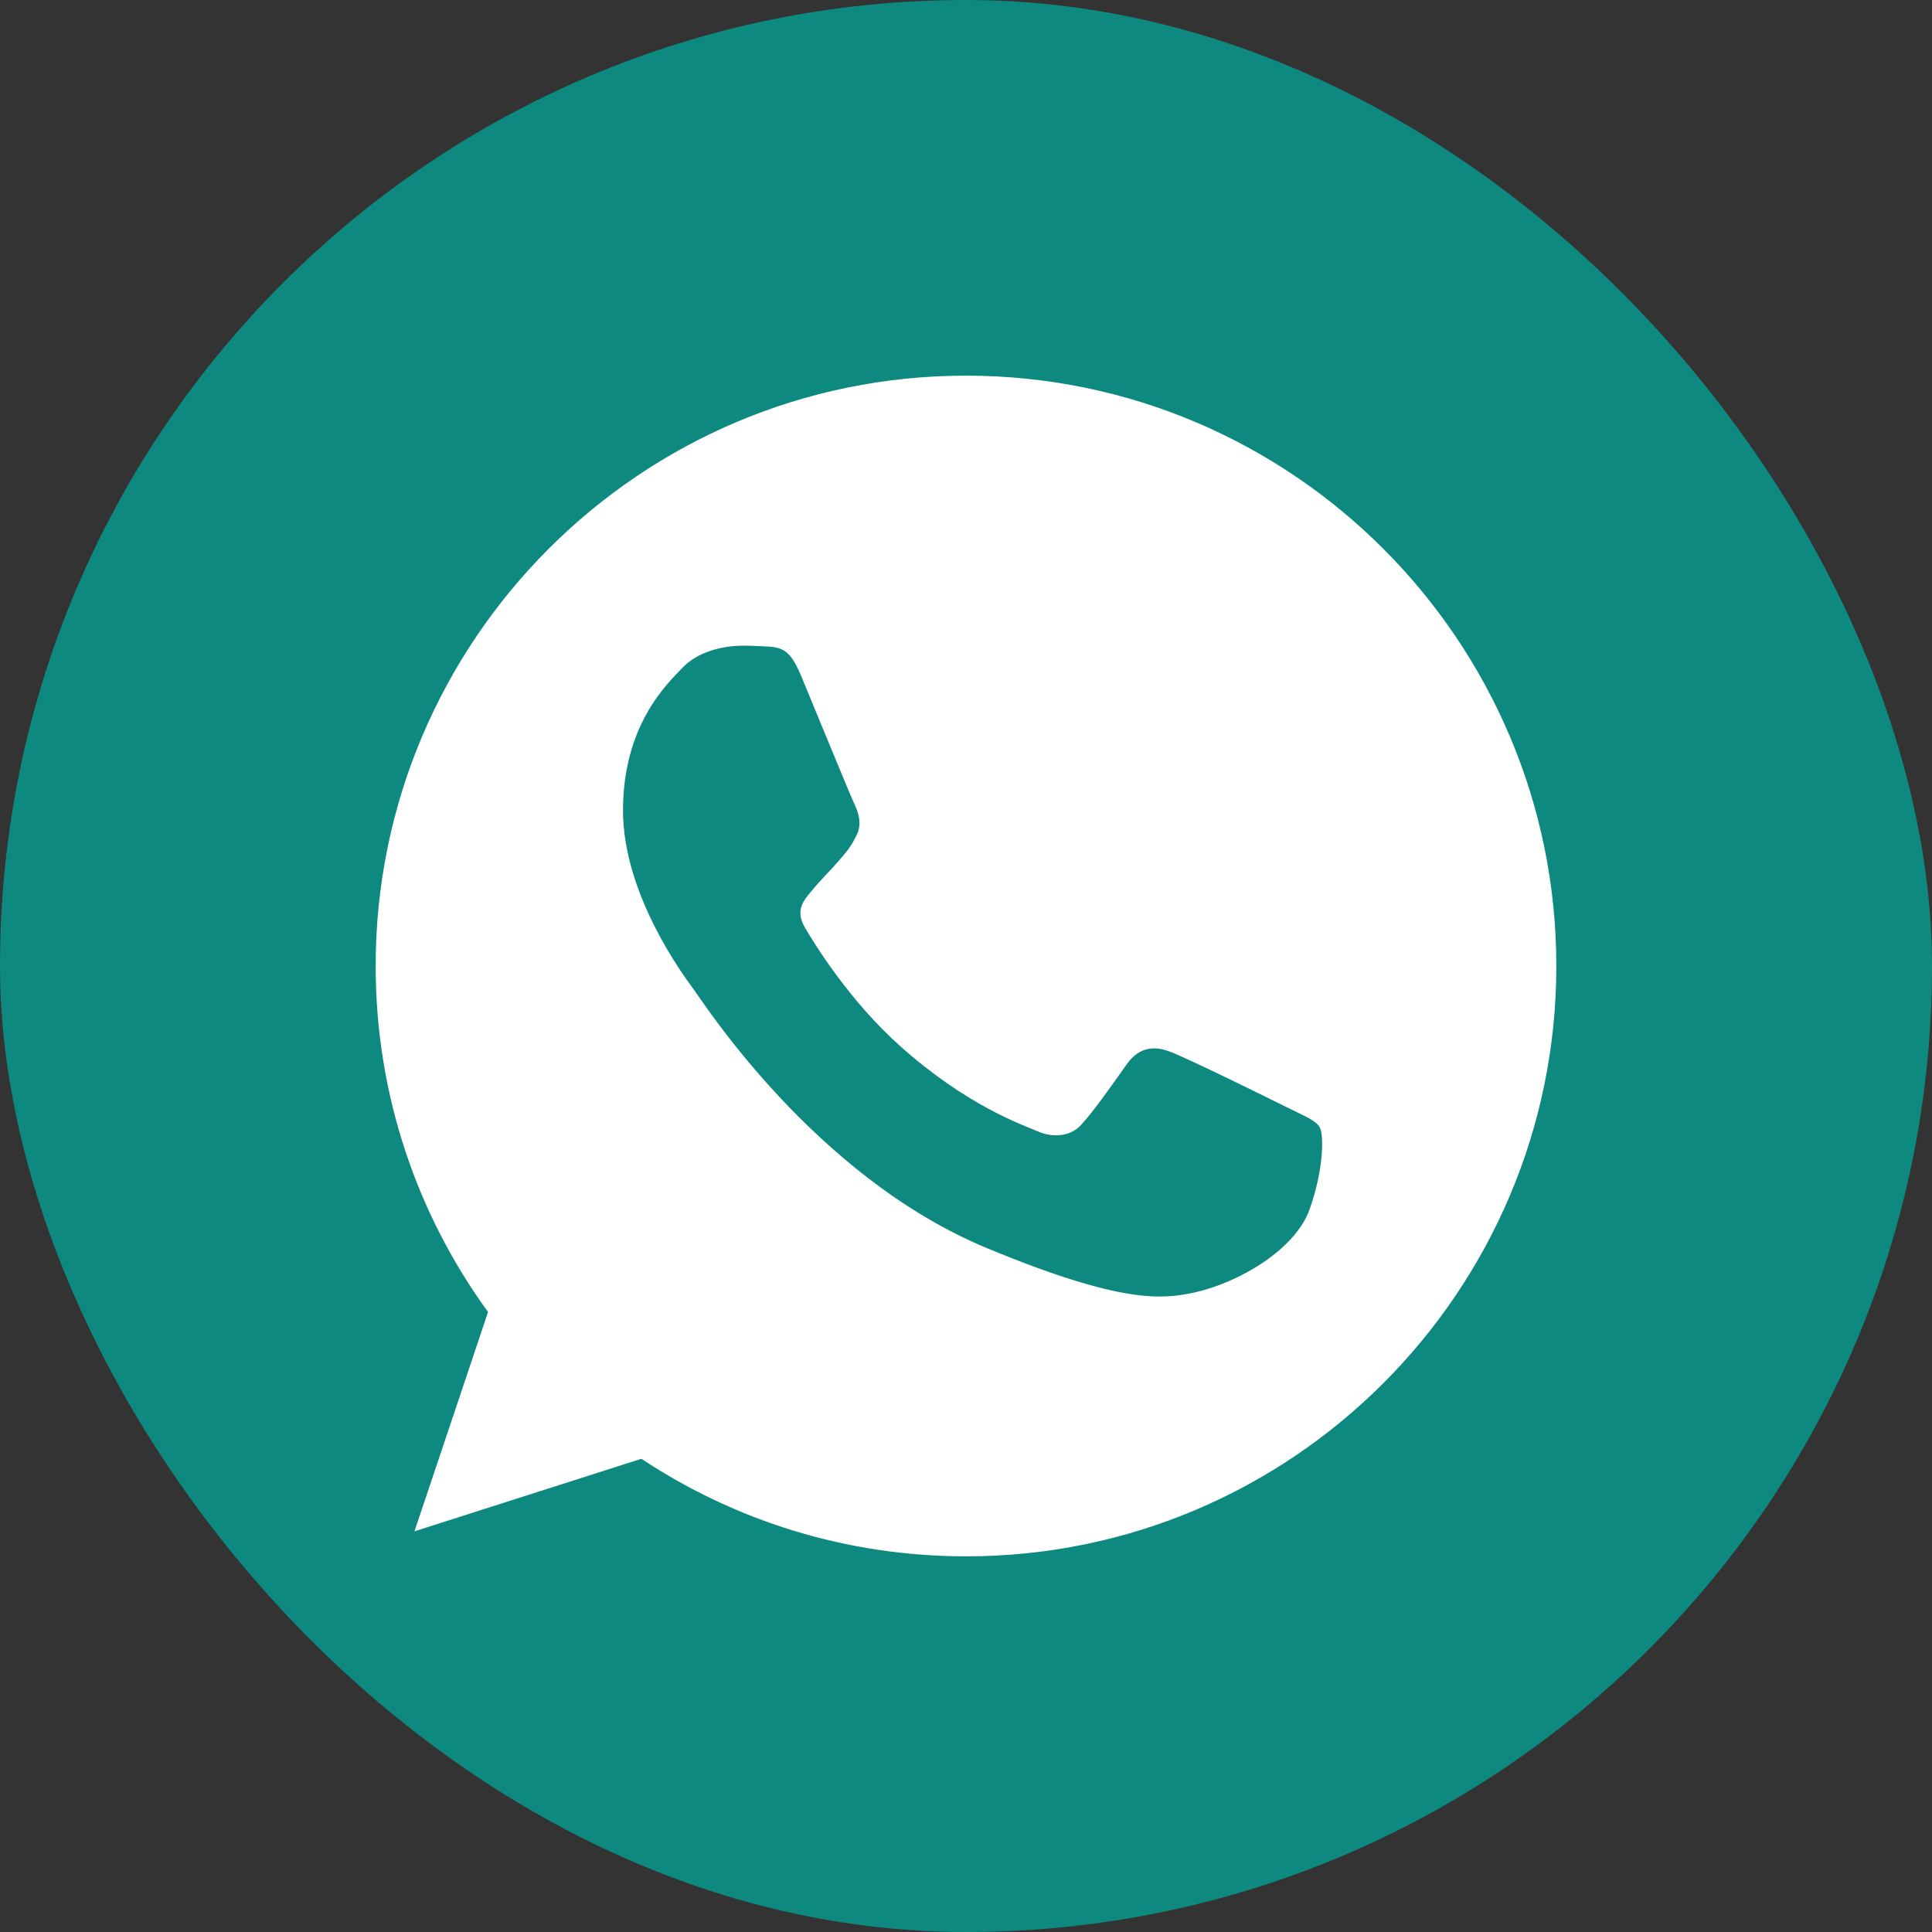 <svg width="36" height="36" viewBox="0 0 36 36" fill="none" xmlns="http://www.w3.org/2000/svg">
<rect x="0" y="0" width="36" height="36" fill="#333333" stroke="none"/>
<rect width="36" height="36" rx="18" fill="#0E8980"/>
<path d="M18.003 7H17.997C11.932 7 7 11.934 7 18C7 20.406 7.776 22.637 9.094 24.447L7.723 28.534L11.951 27.182C13.691 28.334 15.766 29 18.003 29C24.068 29 29 24.065 29 18C29 11.935 24.068 7 18.003 7ZM24.403 22.533C24.138 23.283 23.085 23.904 22.245 24.086C21.67 24.208 20.919 24.306 18.392 23.258C15.159 21.919 13.078 18.634 12.915 18.421C12.76 18.208 11.609 16.681 11.609 15.103C11.609 13.524 12.411 12.756 12.734 12.426C12.999 12.155 13.438 12.031 13.858 12.031C13.995 12.031 14.117 12.038 14.227 12.043C14.55 12.057 14.712 12.076 14.925 12.587C15.191 13.226 15.837 14.805 15.914 14.967C15.992 15.129 16.071 15.349 15.961 15.562C15.858 15.782 15.767 15.88 15.605 16.067C15.443 16.254 15.289 16.397 15.126 16.598C14.978 16.772 14.81 16.959 14.997 17.282C15.184 17.599 15.83 18.653 16.782 19.5C18.01 20.593 19.005 20.942 19.361 21.091C19.627 21.201 19.943 21.175 20.137 20.969C20.383 20.703 20.687 20.263 20.996 19.83C21.216 19.519 21.494 19.481 21.785 19.591C22.082 19.694 23.654 20.471 23.977 20.632C24.3 20.794 24.513 20.871 24.592 21.007C24.669 21.143 24.669 21.783 24.403 22.533Z" fill="white"/>
</svg>
